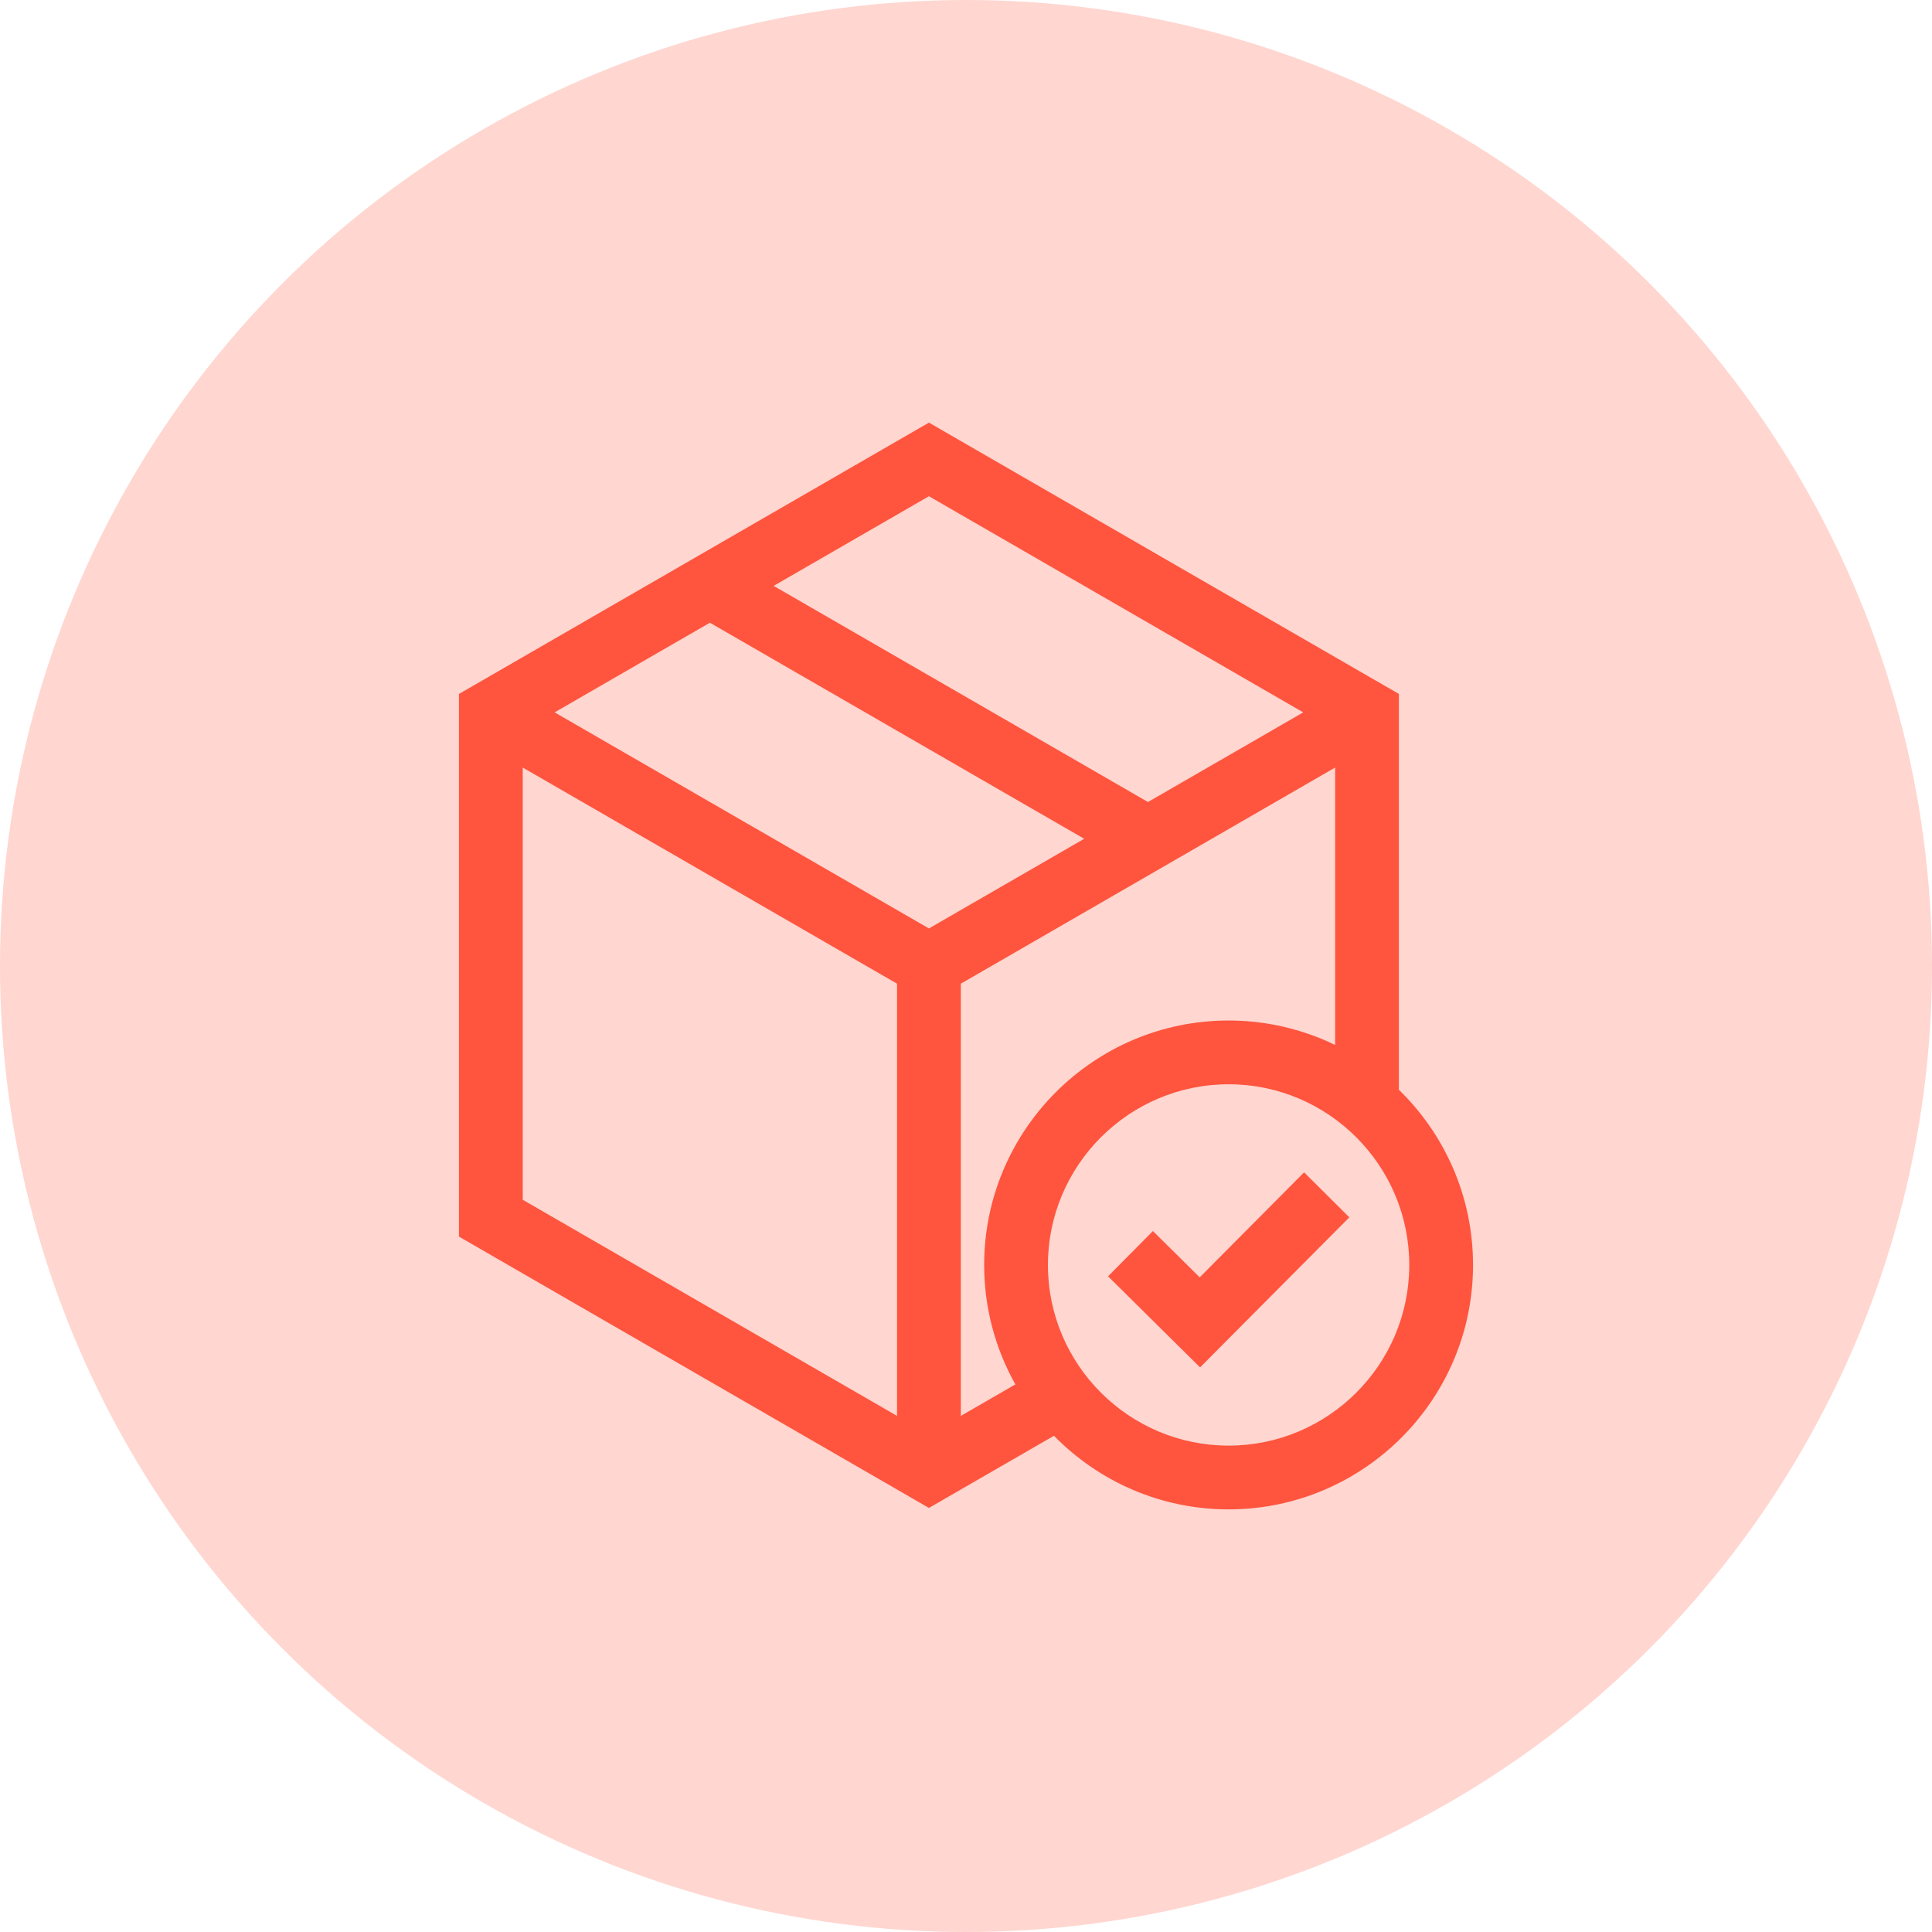 <svg width="32" height="32" viewBox="0 0 32 32" fill="none" xmlns="http://www.w3.org/2000/svg">
<circle cx="16" cy="16" r="16" fill="#FF543E" fill-opacity="0.24"/>
<path d="M23.17 18.05V11.494L15.386 7L7.602 11.494V20.482L15.386 24.976L17.457 23.781C18.192 24.532 19.217 25 20.349 25C22.582 25 24.398 23.184 24.398 20.952C24.398 19.815 23.927 18.786 23.17 18.05ZM15.386 8.219L21.586 11.799L19.014 13.284L12.814 9.704L15.386 8.219ZM14.858 23.452L8.658 19.872V12.713L14.858 16.293V23.452ZM9.186 11.799L11.758 10.314L17.958 13.893L15.386 15.378L9.186 11.799ZM15.914 23.452V16.293L22.114 12.713V17.308C21.58 17.049 20.982 16.903 20.349 16.903C18.117 16.903 16.301 18.719 16.301 20.952C16.301 21.67 16.489 22.344 16.818 22.93L15.914 23.452ZM20.349 23.944C18.7 23.944 17.357 22.602 17.357 20.952C17.357 19.302 18.7 17.959 20.349 17.959C21.999 17.959 23.342 19.302 23.342 20.952C23.342 22.602 22 23.944 20.349 23.944Z" fill="#FF543E"/>
<path d="M21.6 19.418L19.871 21.157L19.096 20.39L18.353 21.14L19.877 22.648L22.349 20.163L21.6 19.418Z" fill="#FF543E"/>
</svg>
